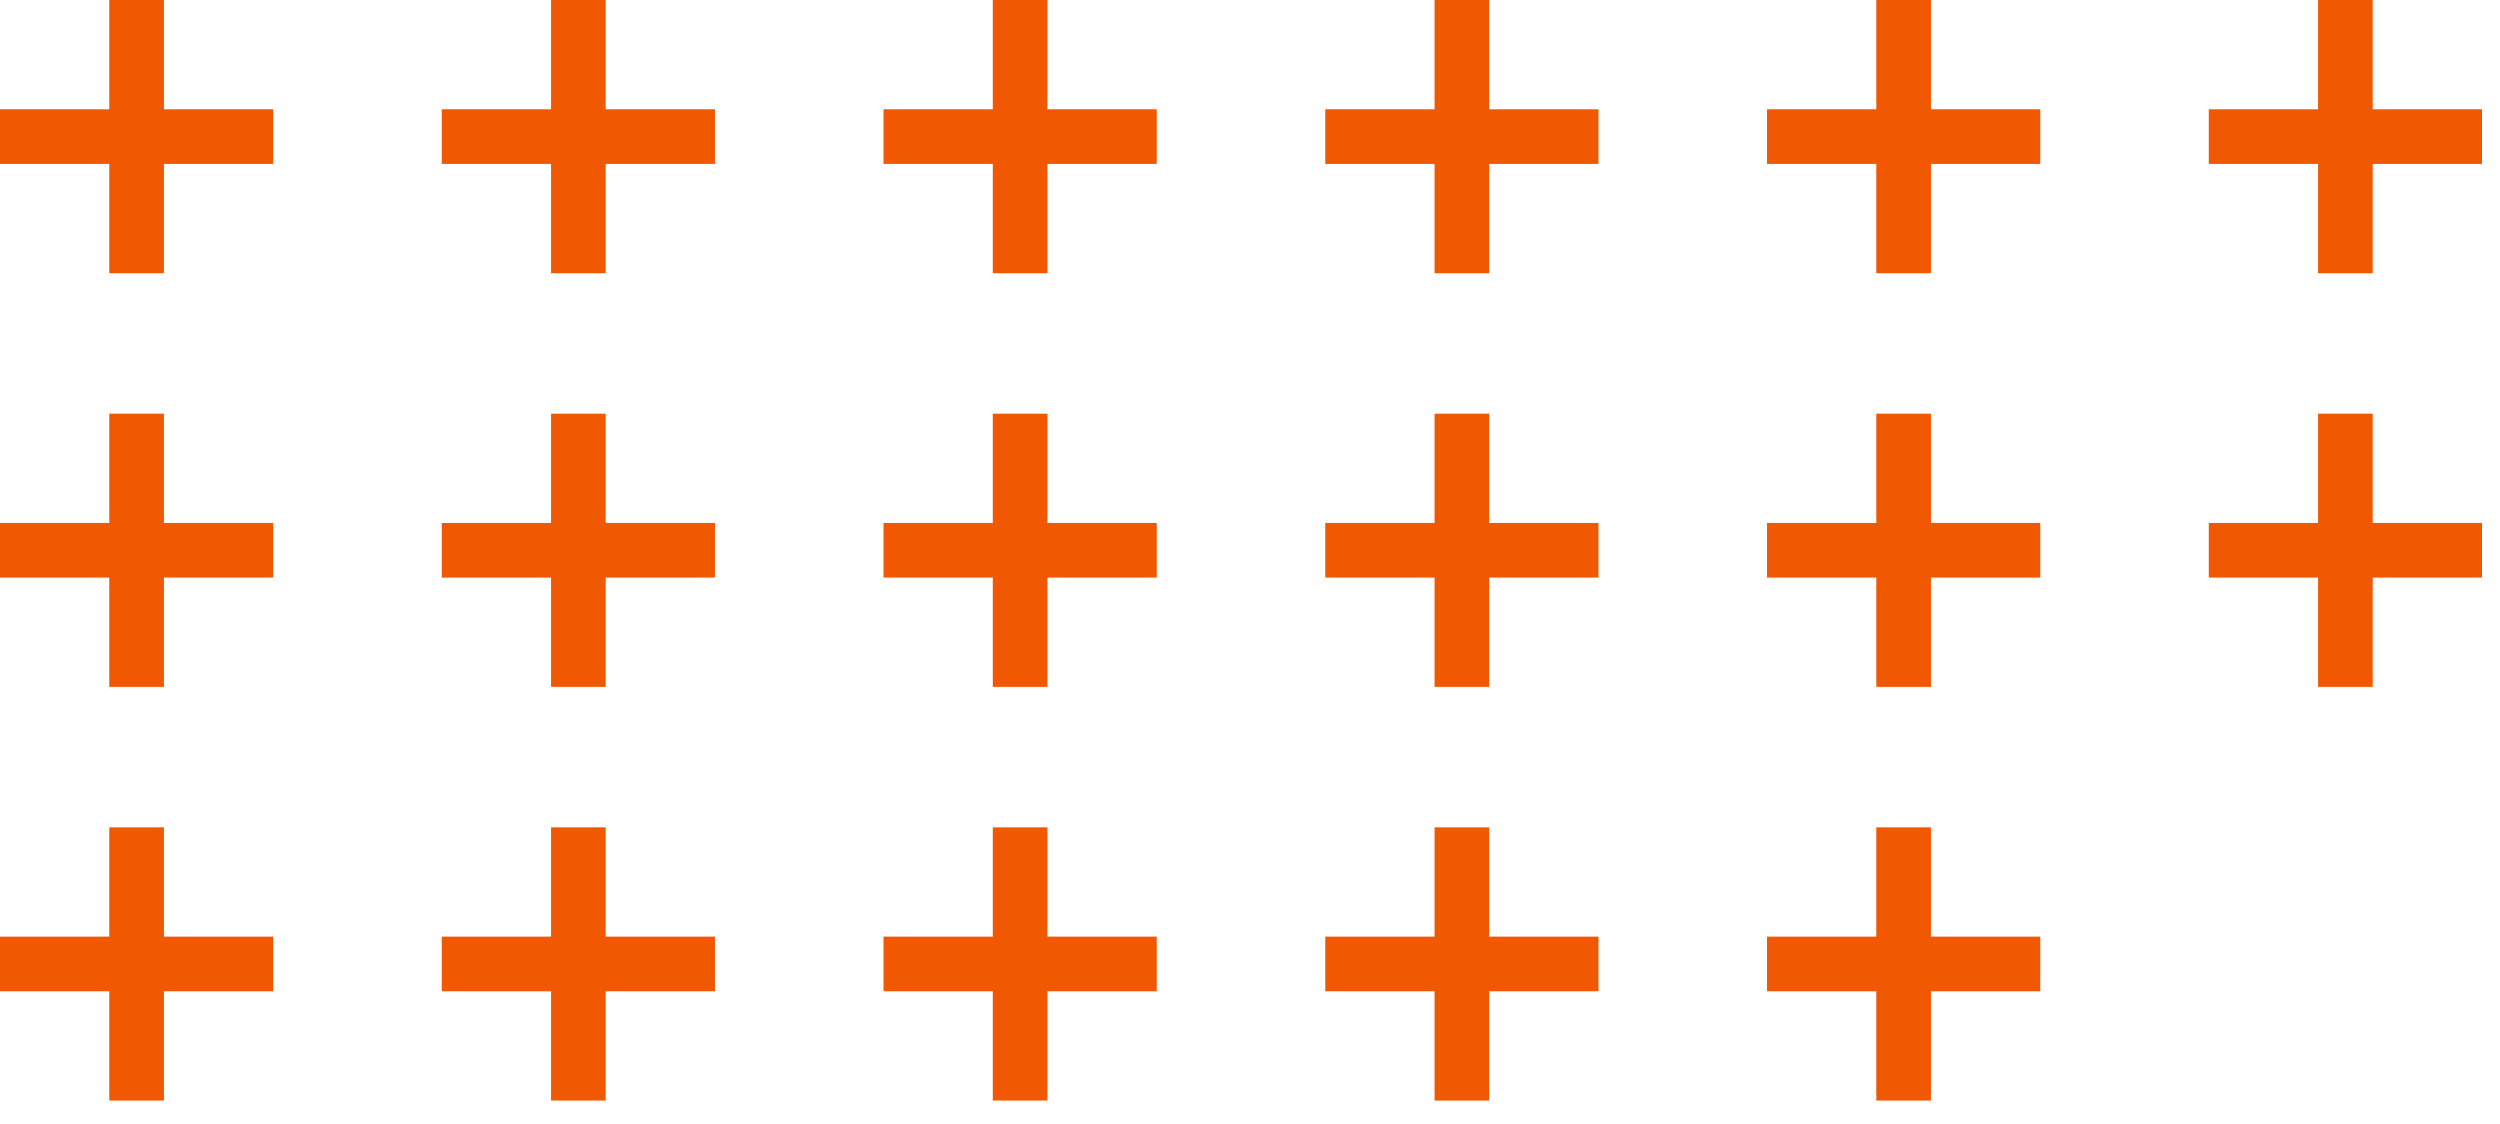 <svg width="89" height="40" viewBox="0 0 89 40" fill="none" xmlns="http://www.w3.org/2000/svg">
<path d="M4.863 0V9.727M0 4.863L9.727 4.863" stroke="#F05801" stroke-width="1.945"/>
<path d="M20.59 0V9.727M15.727 4.863L25.453 4.863" stroke="#F05801" stroke-width="1.945"/>
<path d="M36.316 0V9.727M31.453 4.863L41.18 4.863" stroke="#F05801" stroke-width="1.945"/>
<path d="M52.043 0V9.727M47.18 4.863L56.906 4.863" stroke="#F05801" stroke-width="1.945"/>
<path d="M67.769 0V9.727M62.906 4.863L72.633 4.863" stroke="#F05801" stroke-width="1.945"/>
<path d="M83.496 0V9.727M78.633 4.863L88.359 4.863" stroke="#F05801" stroke-width="1.945"/>
<path d="M4.863 14.727V24.453M0 19.59L9.727 19.59" stroke="#F05801" stroke-width="1.945"/>
<path d="M20.59 14.727V24.453M15.727 19.59L25.453 19.59" stroke="#F05801" stroke-width="1.945"/>
<path d="M36.316 14.727V24.453M31.453 19.59L41.18 19.59" stroke="#F05801" stroke-width="1.945"/>
<path d="M52.043 14.727V24.453M47.18 19.59L56.906 19.59" stroke="#F05801" stroke-width="1.945"/>
<path d="M67.769 14.727V24.453M62.906 19.59L72.633 19.59" stroke="#F05801" stroke-width="1.945"/>
<path d="M83.496 14.727V24.453M78.633 19.59L88.359 19.59" stroke="#F05801" stroke-width="1.945"/>
<path d="M4.863 29.453V39.18M0 34.316L9.727 34.316" stroke="#F05801" stroke-width="1.945"/>
<path d="M20.59 29.453V39.18M15.727 34.316L25.453 34.316" stroke="#F05801" stroke-width="1.945"/>
<path d="M36.316 29.453V39.18M31.453 34.316L41.18 34.316" stroke="#F05801" stroke-width="1.945"/>
<path d="M52.043 29.453V39.18M47.18 34.316L56.906 34.316" stroke="#F05801" stroke-width="1.945"/>
<path d="M67.769 29.453V39.18M62.906 34.316L72.633 34.316" stroke="#F05801" stroke-width="1.945"/>
</svg>

